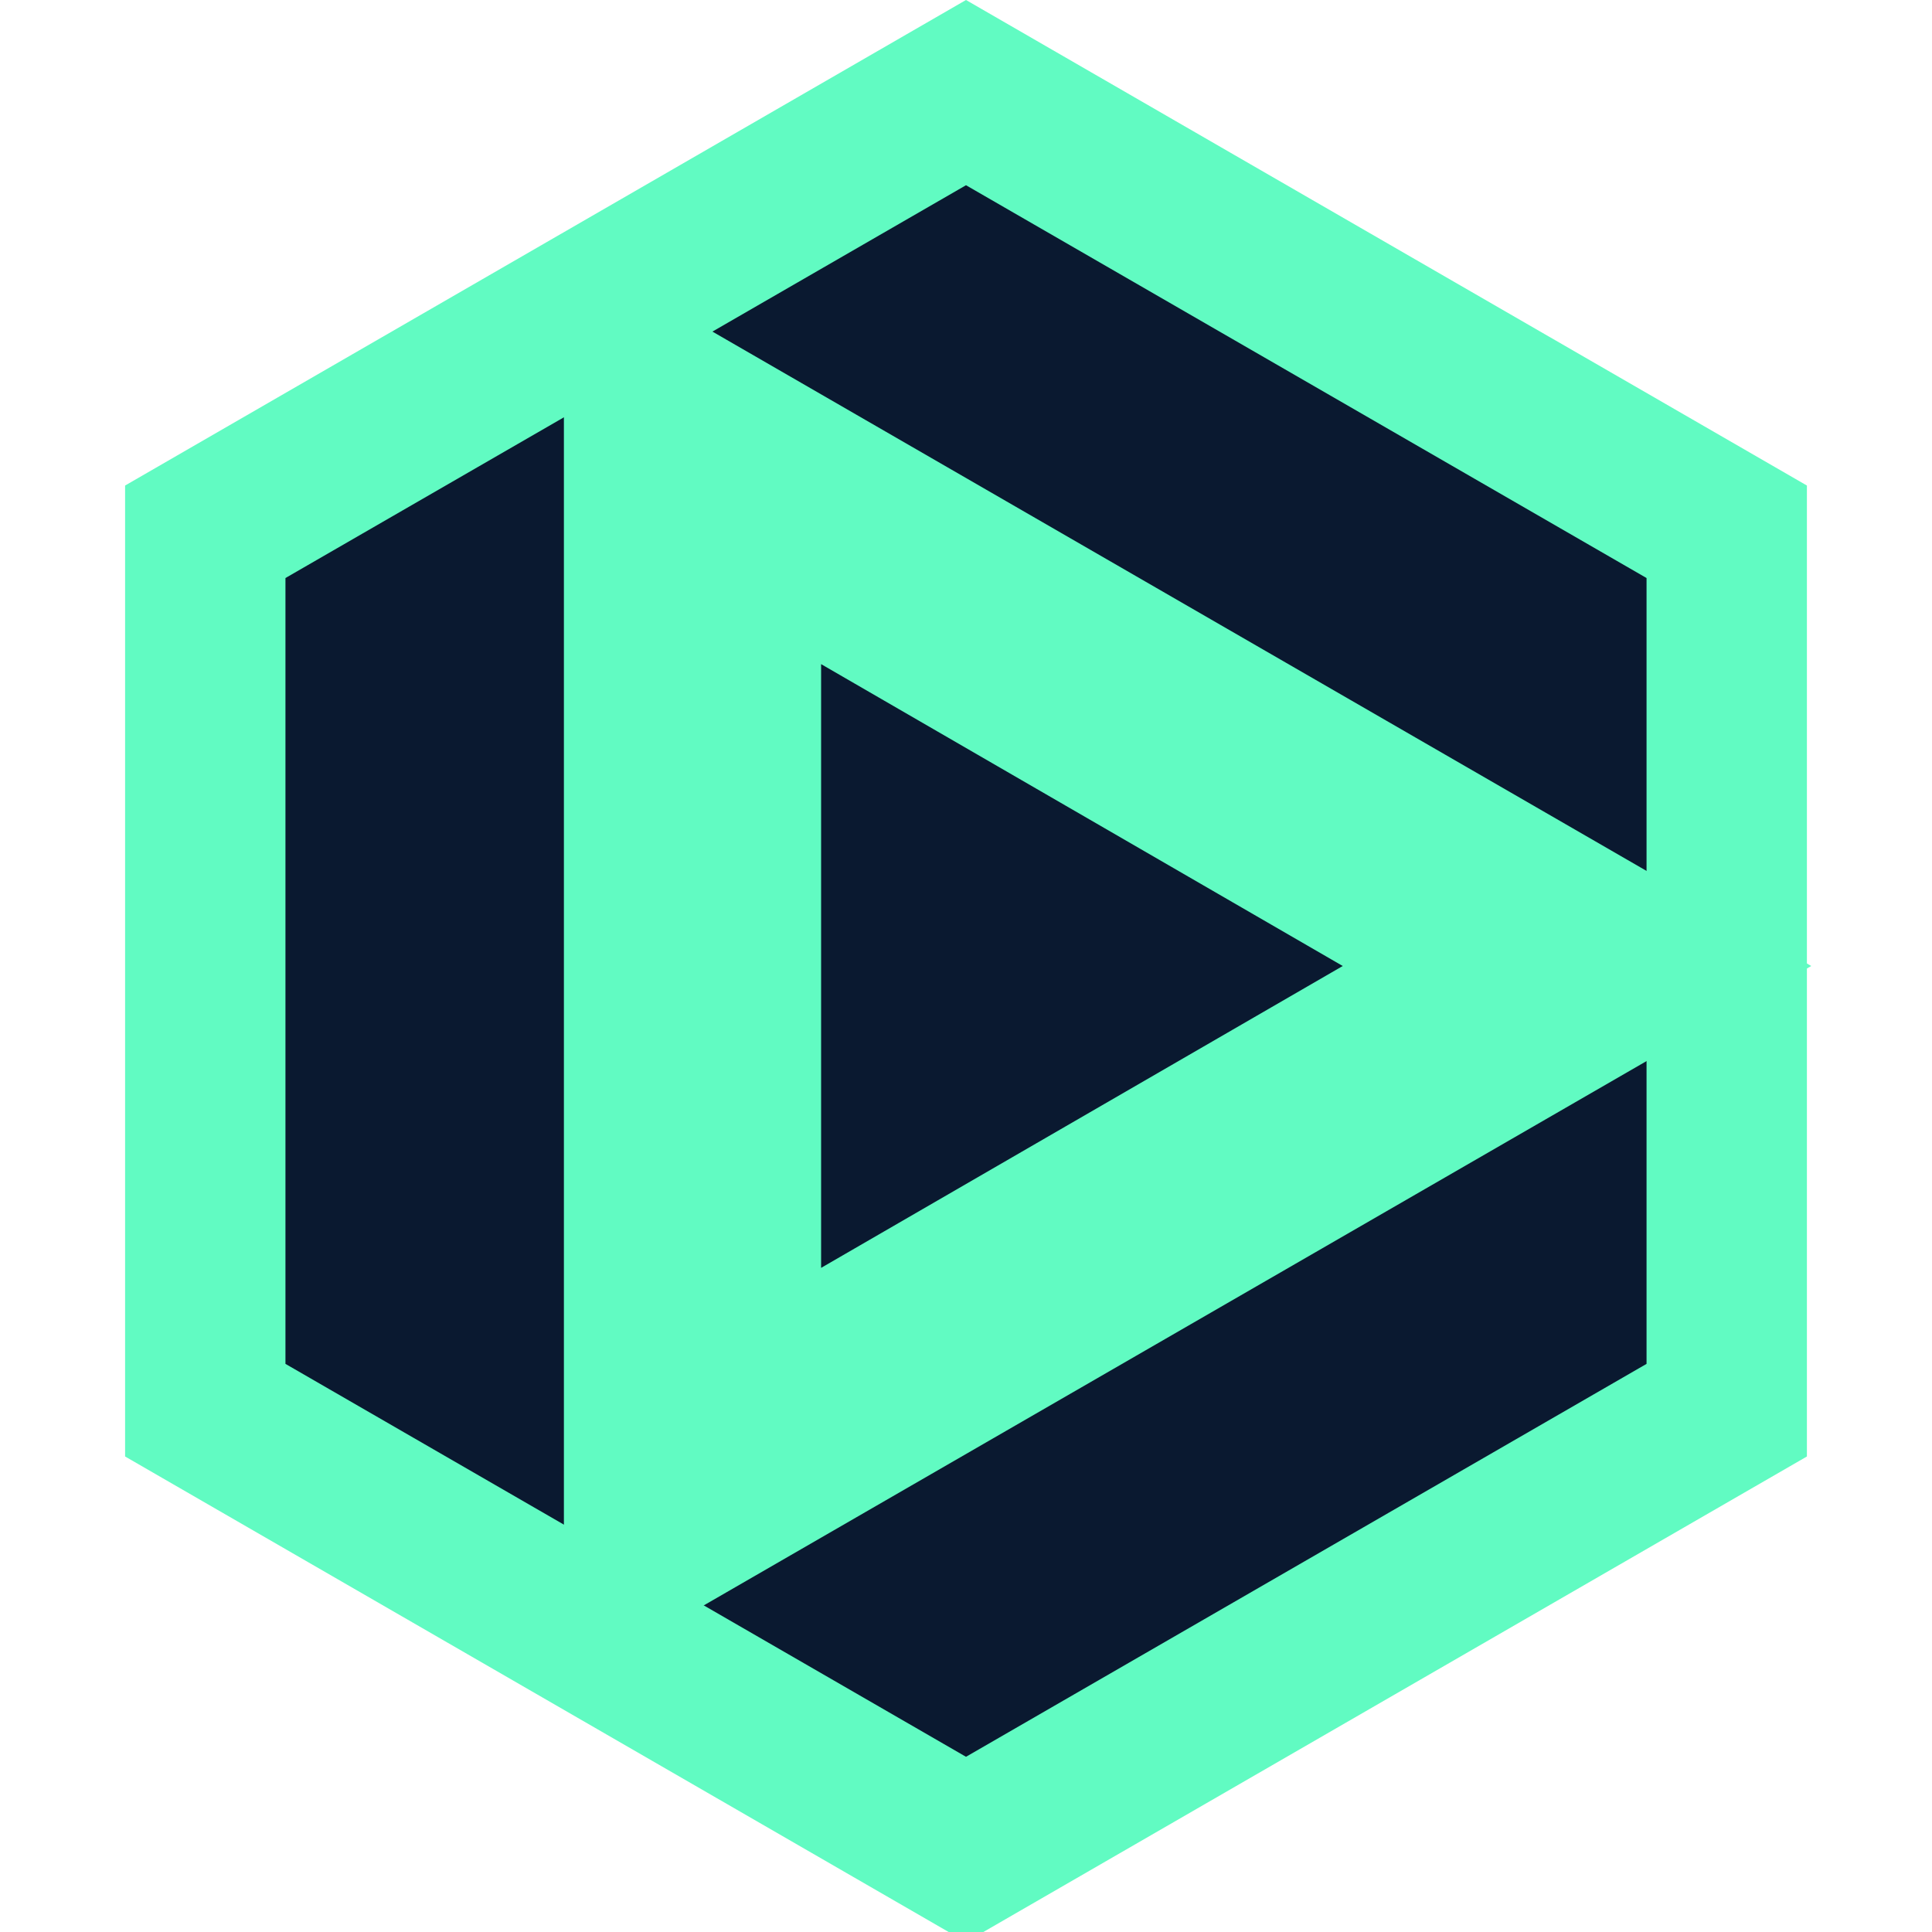 <?xml version="1.0" encoding="UTF-8" standalone="no"?><!-- Generator: Gravit.io --><svg xmlns="http://www.w3.org/2000/svg" xmlns:xlink="http://www.w3.org/1999/xlink" style="isolation:isolate" viewBox="0 0 16 16" width="16pt" height="16pt"><defs><clipPath id="_clipPath_7oBpwFMPSI1TsHuqFd9bWdwZFEwQtsjB"><rect width="16" height="16"/></clipPath></defs><g clip-path="url(#_clipPath_7oBpwFMPSI1TsHuqFd9bWdwZFEwQtsjB)"><g style="isolation:isolate"><polygon points="14.964,12.062,8,16.083,1.036,12.062,1.036,4.021,8,0,14.964,4.021" fill="rgb(97,251,194)"/><polygon points="13.636,11.295,8,14.549,2.364,11.295,2.364,4.787,8,1.534,13.636,4.787" fill="rgb(10,25,48)"/></g><g style="isolation:isolate"><polygon points="15,8,4.67,13.964,4.67,2.036" fill="rgb(97,251,194)"/><polygon points="11.12,8,6.8,10.5,6.8,5.5" fill="rgb(10,25,48)"/></g></g></svg>